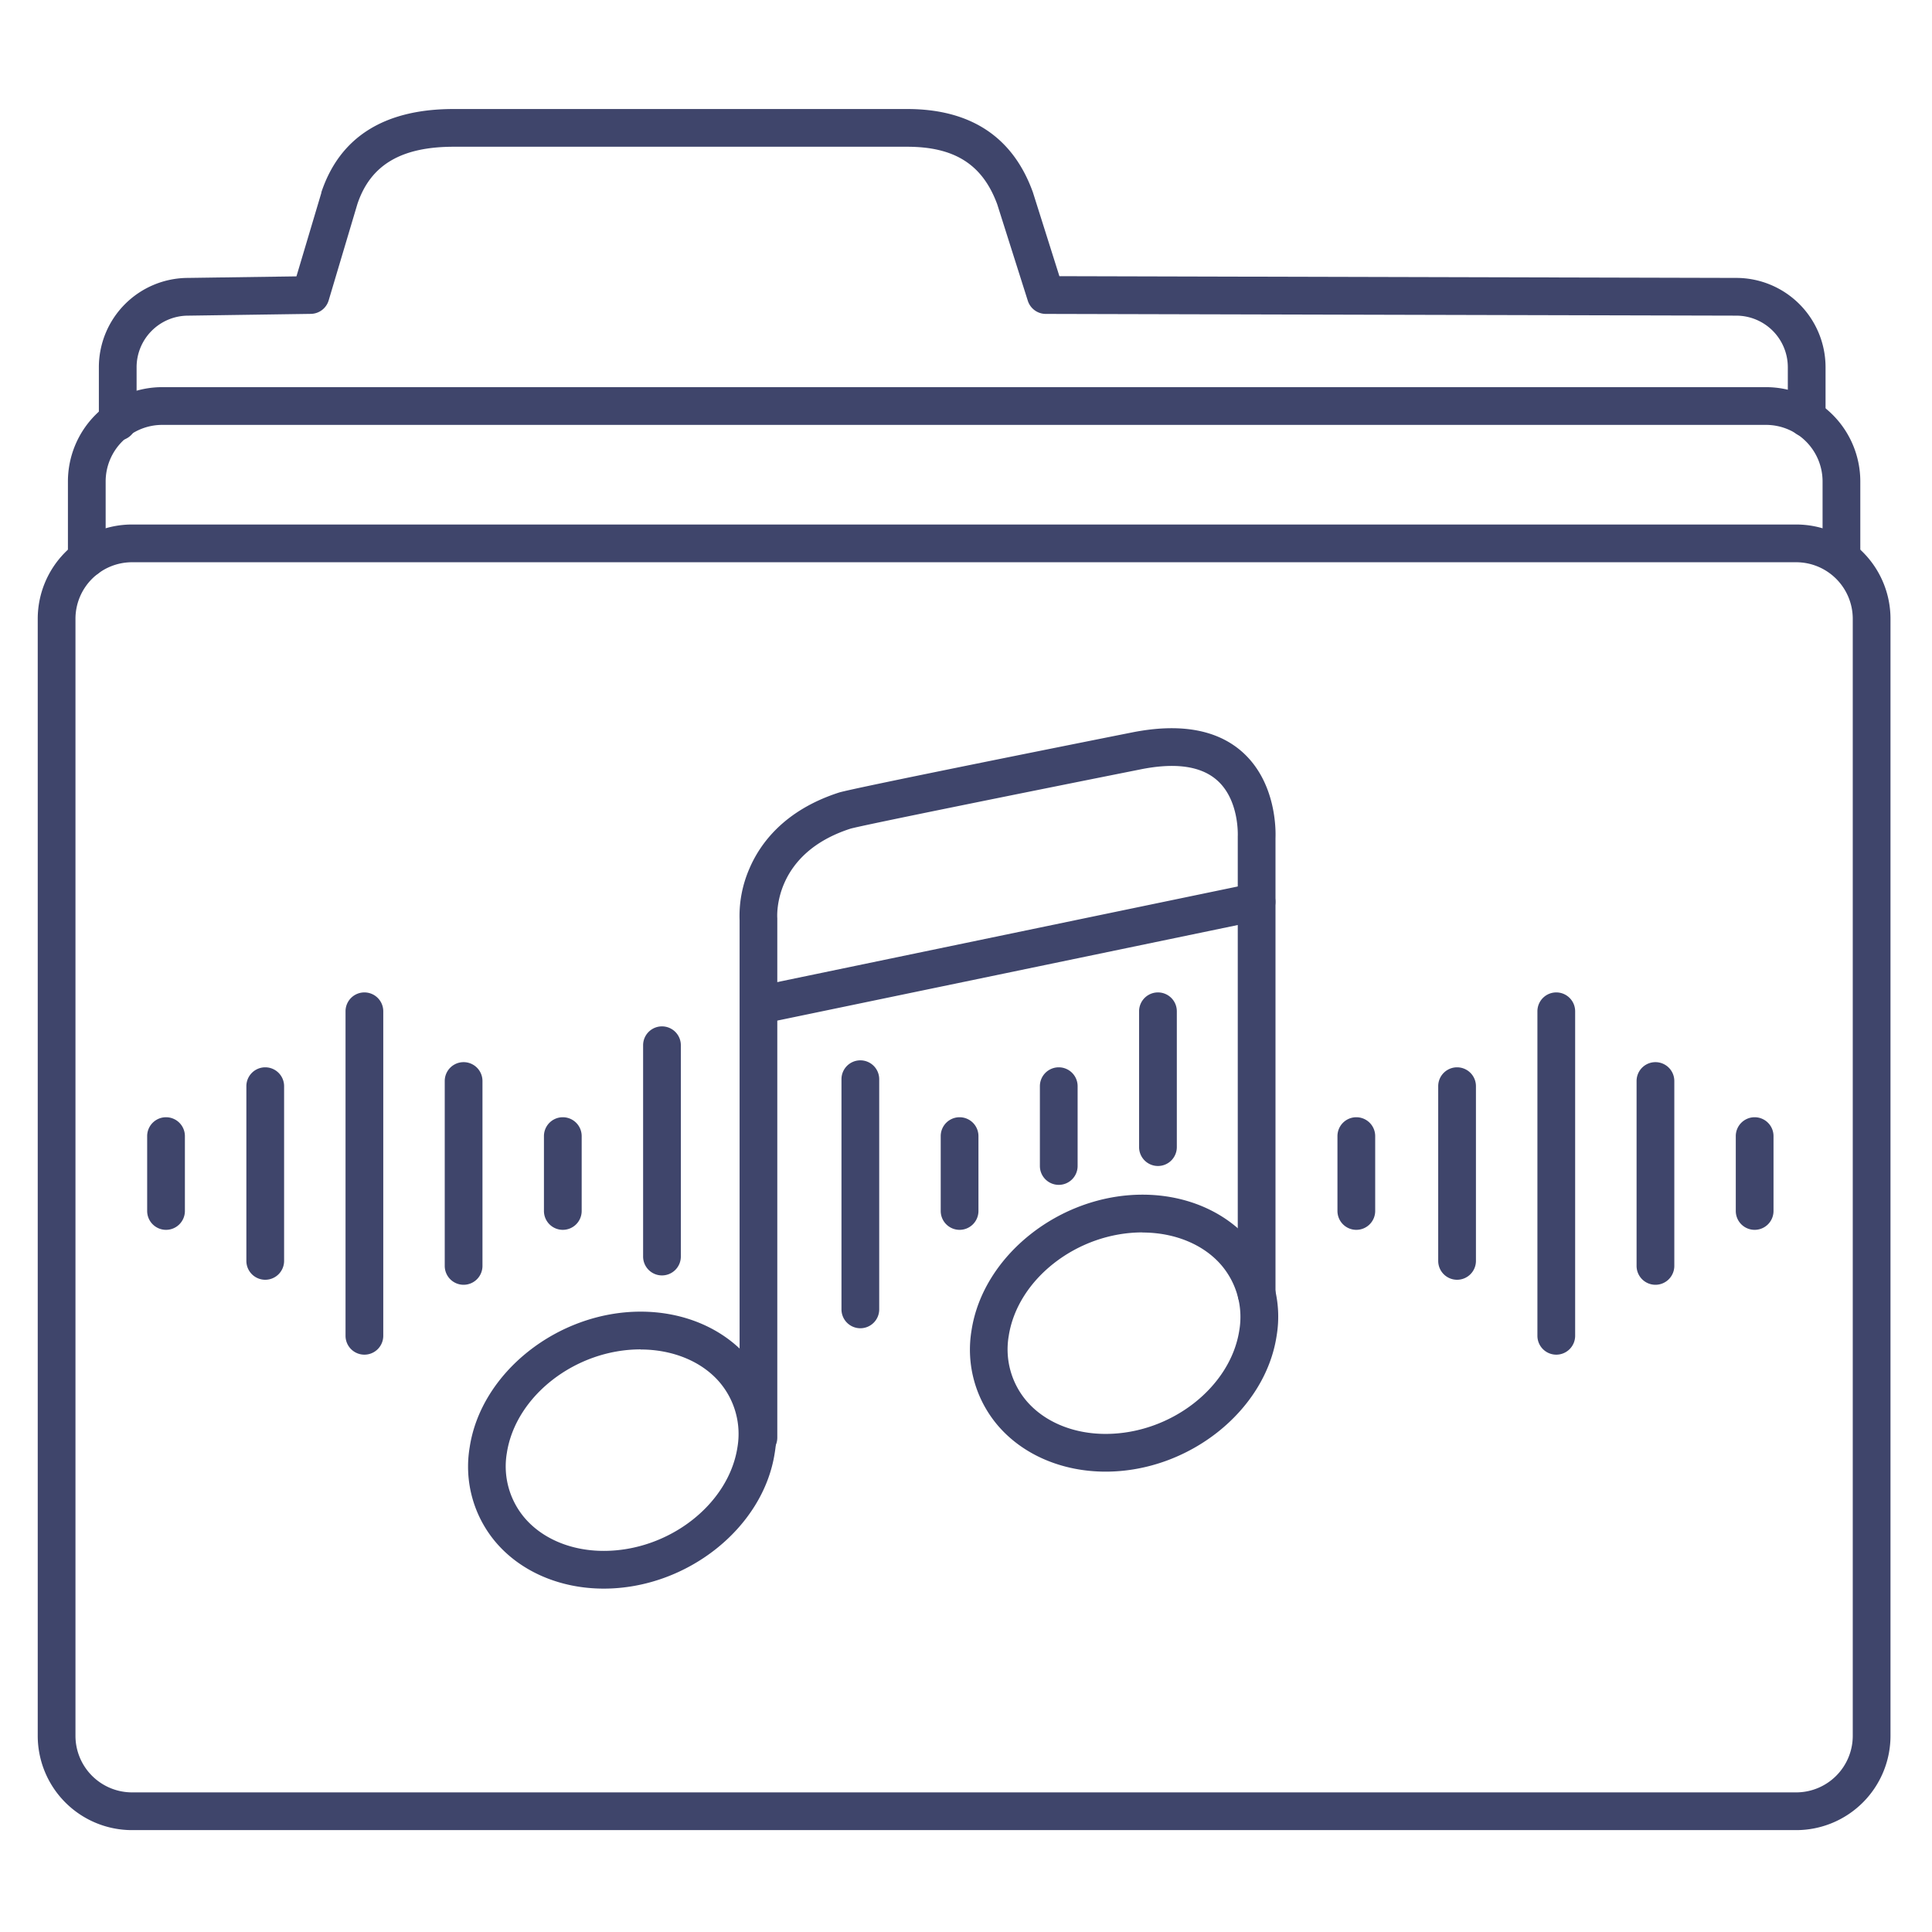 <?xml version="1.0" ?><svg viewBox="0 0 512 512" xmlns="http://www.w3.org/2000/svg"><defs><style>.cls-1{fill:#3f456b;}</style></defs><title/><g id="Lines"><path class="cls-1" d="M31.2,116.78a5,5,0,0,1-5-5V97.3A23.68,23.68,0,0,1,49.85,73.65l28.71-.41,6.6-22.13s0-.1,0-.15c4.89-14.65,16.68-22.07,35.05-22.07H240.39c16.81,0,28,7.38,33.29,21.94a1.59,1.59,0,0,1,.07.2l7,22.16,179.37.46A23.68,23.68,0,0,1,483.79,97.3v13.5a5,5,0,1,1-10,0V97.3a13.67,13.67,0,0,0-13.65-13.65l-183-.46a5,5,0,0,1-4.76-3.49l-8.1-25.55C260.39,43.6,253,38.89,240.39,38.89H120.25c-13.94,0-22.06,4.82-25.53,15.16L87.1,79.61a5,5,0,0,1-4.72,3.57l-32.46.47A13.68,13.68,0,0,0,36.2,97.3v14.48A5,5,0,0,1,31.2,116.78Z"/><path class="cls-1" d="M23,153a5,5,0,0,1-5-5V127.6a25,25,0,0,1,25-25H468a25,25,0,0,1,25,25V147a5,5,0,0,1-10,0V127.6a15,15,0,0,0-15-15H43a15,15,0,0,0-15,15V148A5,5,0,0,1,23,153Z"/><path class="cls-1" d="M476,485H35a25,25,0,0,1-25-25V164a25,25,0,0,1,25-25H476a25,25,0,0,1,25,25V460A25,25,0,0,1,476,485ZM35,149a15,15,0,0,0-15,15V460a15,15,0,0,0,15,15H476a15,15,0,0,0,15-15V164a15,15,0,0,0-15-15Z"/><path class="cls-1" d="M201,386a5,5,0,0,1-5-5V243.88a31.37,31.37,0,0,1,2.55-13.57c2.8-6.64,9.19-15.55,23.77-20.27,3.42-1.11,65.33-13.48,77.7-15.94s22.22-.88,29,5c9.32,8.12,9.07,21.14,9,23V342.86a5,5,0,0,1-10,0V222c0-.11,0-.22,0-.33s.49-9.77-5.61-15c-4.3-3.71-11.16-4.63-20.39-2.73-29.13,5.81-73.55,14.77-76.65,15.67-20.4,6.6-19.43,23-19.38,23.73,0,.12,0,.28,0,.41V381A5,5,0,0,1,201,386Z"/><path class="cls-1" d="M201.35,271.33a5,5,0,0,1-1-9.9L332,234.1a5,5,0,1,1,2,9.8L202.37,271.22A5.13,5.13,0,0,1,201.35,271.33Z"/><path class="cls-1" d="M160,421c-11.48,0-21.88-4.44-28.53-12.19a31,31,0,0,1-7-25.27c3-19.82,23.38-35.94,45.31-35.94,11.48,0,21.88,4.45,28.53,12.2a30.93,30.93,0,0,1,7,25.26C202.27,404.91,182,421,160,421Zm9.75-63.4c-17.2,0-33.1,12.32-35.43,27.46a21.1,21.1,0,0,0,4.74,17.23c4.75,5.54,12.38,8.71,20.94,8.71,17.21,0,33.1-12.32,35.43-27.46h0a21.15,21.15,0,0,0-4.73-17.23C186,360.81,178.32,357.63,169.76,357.63Z"/><path class="cls-1" d="M293,390c-11.48,0-21.88-4.44-28.53-12.19a31,31,0,0,1-7-25.27c3.05-19.82,23.38-35.94,45.31-35.94,11.48,0,21.88,4.45,28.53,12.2a30.93,30.93,0,0,1,7,25.26C335.27,373.91,315,390,293,390Zm9.75-63.4c-17.2,0-33.1,12.32-35.43,27.46a21.1,21.1,0,0,0,4.74,17.23c4.75,5.54,12.38,8.71,20.94,8.71,17.21,0,33.1-12.32,35.43-27.46h0a21.15,21.15,0,0,0-4.73-17.23C319,329.81,311.32,326.63,302.76,326.63Z"/></g><g id="Outline"><path class="cls-1" d="M44,325.92a5,5,0,0,1-5-5V301.08a5,5,0,0,1,10,0v19.84A5,5,0,0,1,44,325.92Z"/><path class="cls-1" d="M70.29,339.15a5,5,0,0,1-5-5v-46.3a5,5,0,0,1,10,0v46.3A5,5,0,0,1,70.29,339.15Z"/><path class="cls-1" d="M96.57,359a5,5,0,0,1-5-5V268a5,5,0,0,1,10,0v86A5,5,0,0,1,96.57,359Z"/><path class="cls-1" d="M122.86,340.48a5,5,0,0,1-5-5v-49a5,5,0,0,1,10,0v49A5,5,0,0,1,122.86,340.48Z"/><path class="cls-1" d="M149.15,325.92a5,5,0,0,1-5-5V301.08a5,5,0,0,1,10,0v19.84A5,5,0,0,1,149.15,325.92Z"/><path class="cls-1" d="M175.43,338a5,5,0,0,1-5-5V277a5,5,0,0,1,10,0V333A5,5,0,0,1,175.43,338Z"/><path class="cls-1" d="M228,352a5,5,0,0,1-5-5V286a5,5,0,0,1,10,0v61A5,5,0,0,1,228,352Z"/><path class="cls-1" d="M254.3,325.92a5,5,0,0,1-5-5V301.08a5,5,0,0,1,10,0v19.84A5,5,0,0,1,254.3,325.92Z"/><path class="cls-1" d="M280.58,314a5,5,0,0,1-5-5V287.85a5,5,0,0,1,10,0V309A5,5,0,0,1,280.58,314Z"/><path class="cls-1" d="M306.87,309a5,5,0,0,1-5-5V268a5,5,0,0,1,10,0v36A5,5,0,0,1,306.87,309Z"/><path class="cls-1" d="M359.44,325.92a5,5,0,0,1-5-5V301.08a5,5,0,0,1,10,0v19.84A5,5,0,0,1,359.44,325.92Z"/><path class="cls-1" d="M386.14,339.15a5,5,0,0,1-5-5v-46.3a5,5,0,0,1,10,0v46.3A5,5,0,0,1,386.14,339.15Z"/><path class="cls-1" d="M412.43,359a5,5,0,0,1-5-5V268a5,5,0,0,1,10,0v86A5,5,0,0,1,412.43,359Z"/><path class="cls-1" d="M438.71,340.48a5,5,0,0,1-5-5v-49a5,5,0,0,1,10,0v49A5,5,0,0,1,438.71,340.48Z"/><path class="cls-1" d="M465,325.92a5,5,0,0,1-5-5V301.08a5,5,0,1,1,10,0v19.84A5,5,0,0,1,465,325.92Z"/></g></svg>
